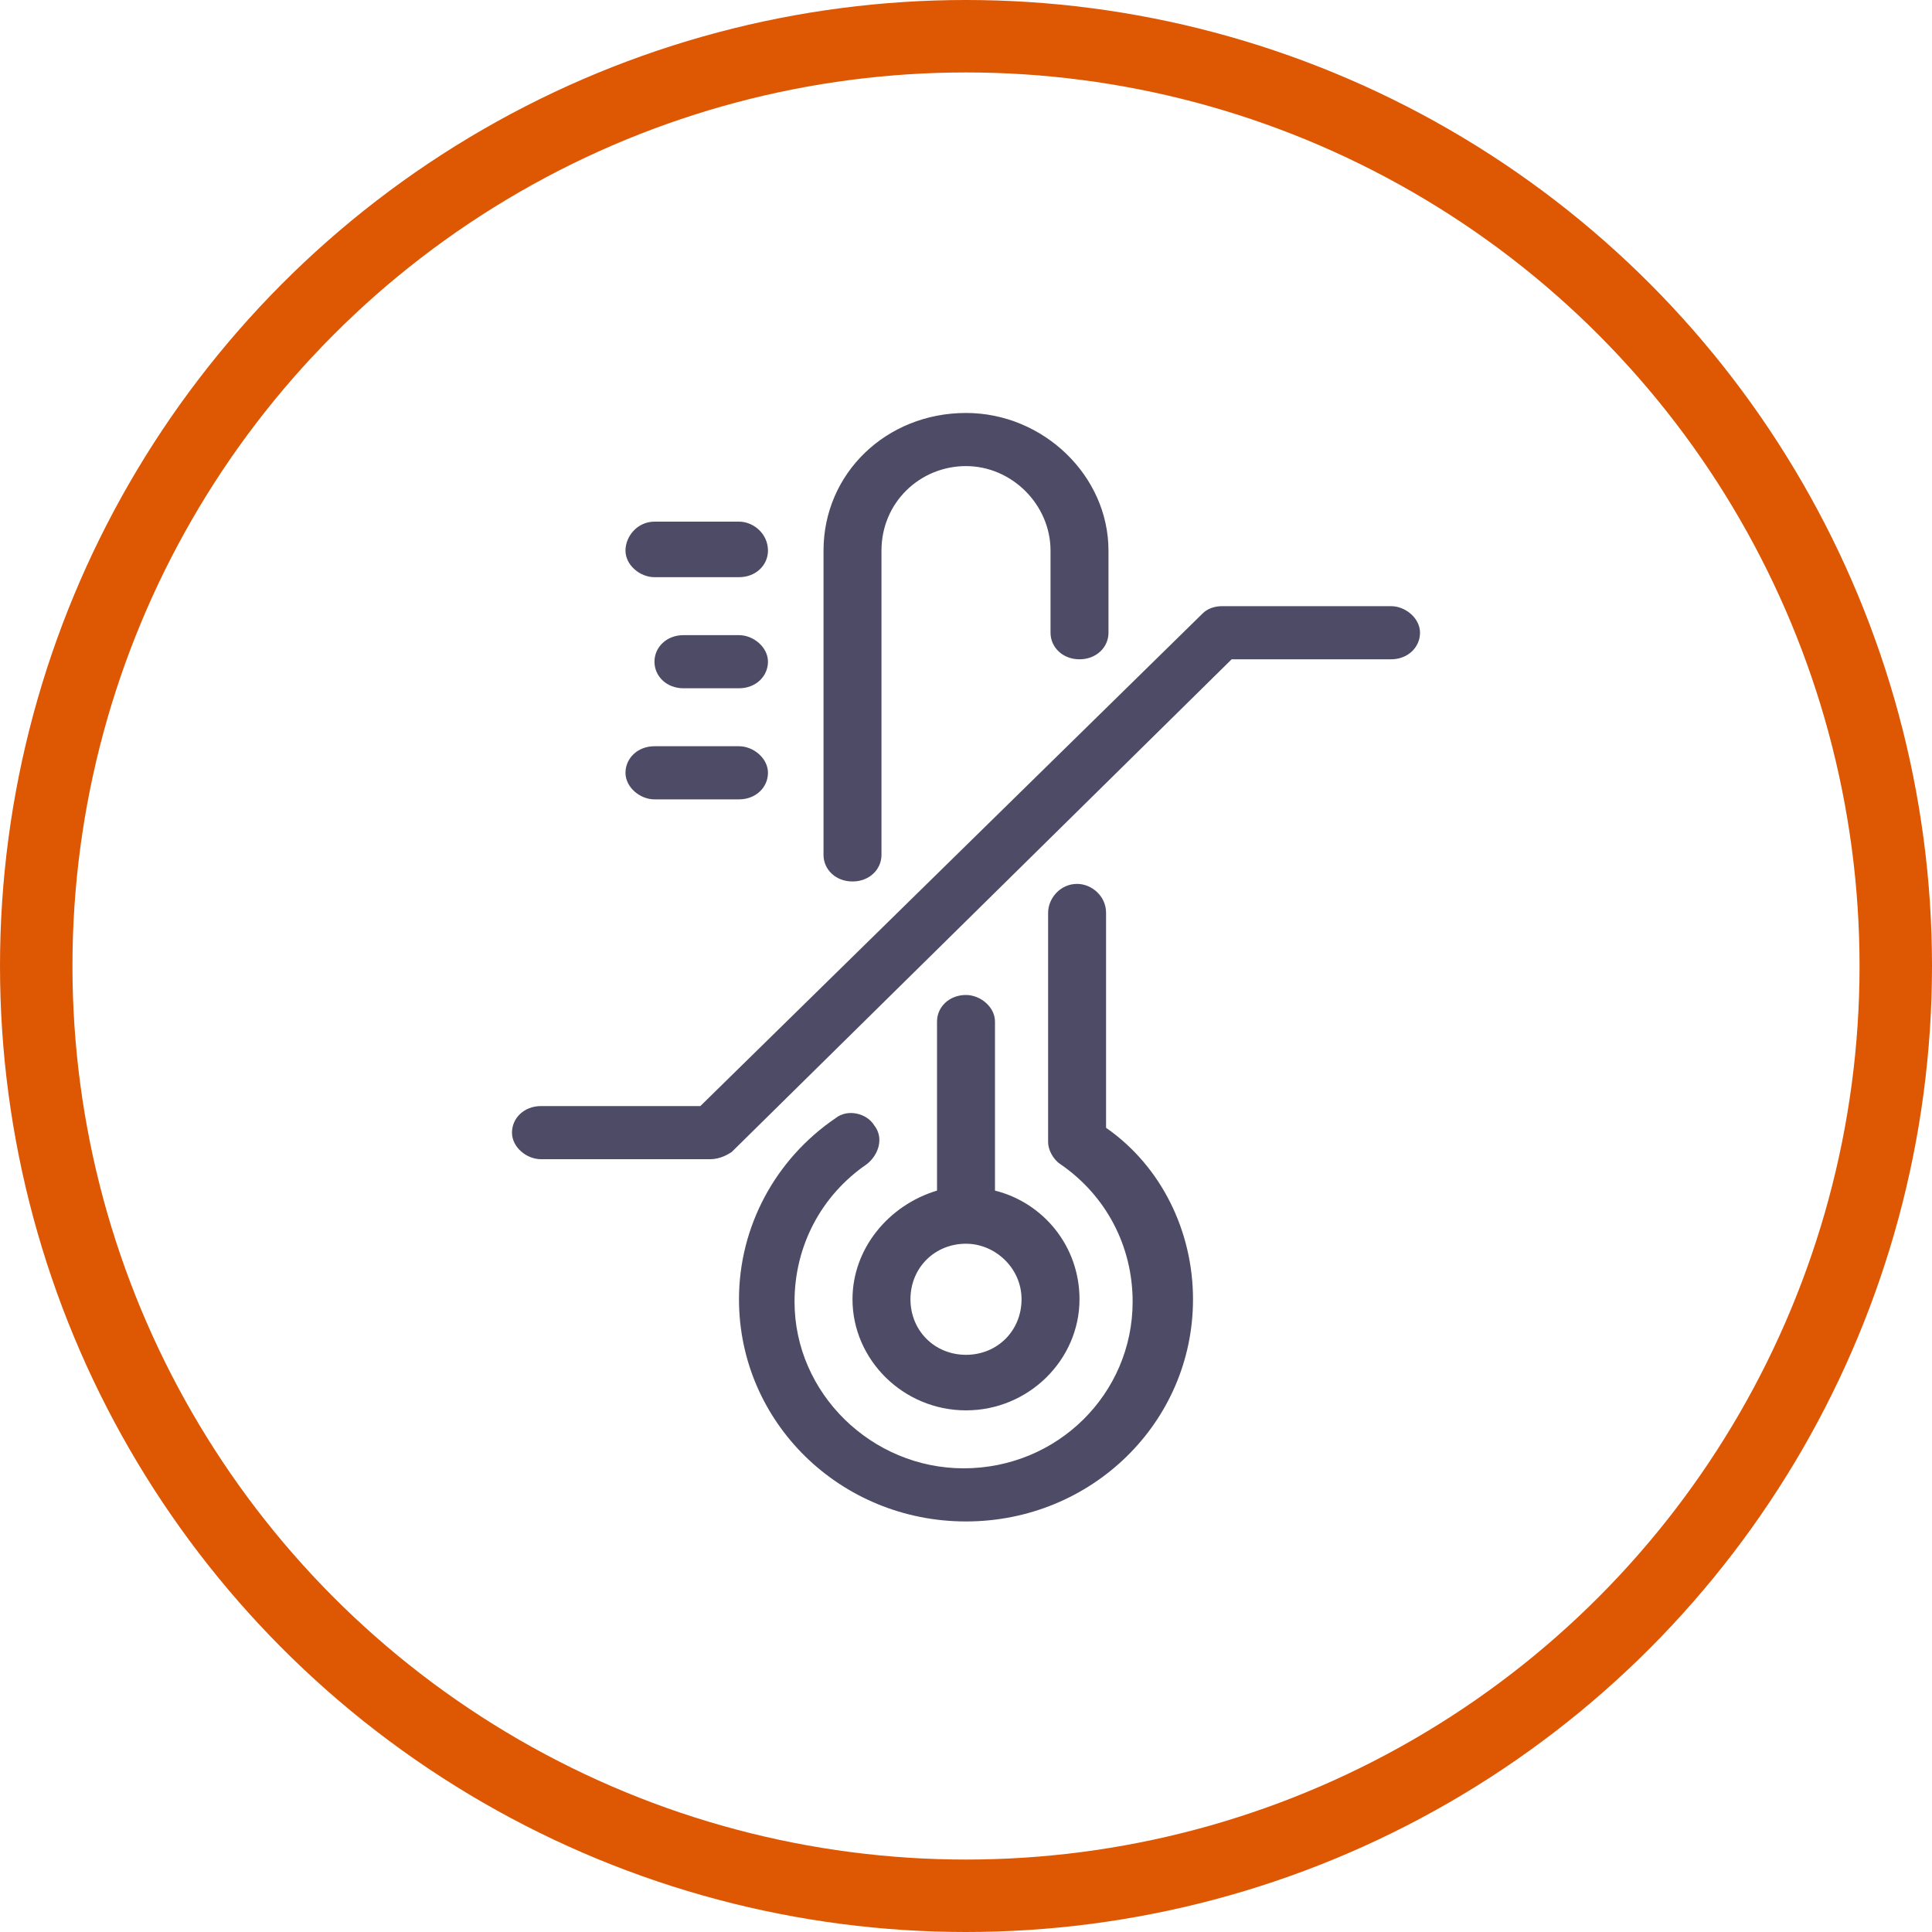 <svg xmlns="http://www.w3.org/2000/svg" width="80" height="80" viewBox="0 0 80 80" fill="none">
  <g clip-path="url(#clip0_228_54006)">
    <path d="M27.1 33.1C26.5 33.1 25.9 32.6 25.9 32C25.9 31.4 26.4 30.9 27.1 30.9H30.6C31.2 30.9 31.8 31.4 31.8 32C31.8 32.6 31.3 33.1 30.6 33.1H27.1ZM28.3 28.5C27.6 28.5 27.1 28 27.1 27.4C27.1 26.8 27.6 26.3 28.3 26.3H30.6C31.2 26.3 31.8 26.8 31.8 27.4C31.8 28 31.3 28.5 30.6 28.5H28.3ZM27.1 23.9C26.5 23.9 25.9 23.4 25.9 22.8C25.9 22.2 26.4 21.6 27.1 21.6H30.6C31.2 21.6 31.8 22.1 31.8 22.8C31.8 23.4 31.3 23.9 30.6 23.9H27.1ZM40 56.1C41.3 56.1 42.3 55.1 42.3 53.8C42.3 52.5 41.2 51.5 40 51.5C38.7 51.5 37.7 52.5 37.7 53.8C37.7 55.1 38.7 56.1 40 56.1ZM38.8 49.3V42.3C38.8 41.7 39.3 41.2 40 41.2C40.6 41.2 41.2 41.7 41.2 42.3V49.3C43.2 49.8 44.7 51.6 44.7 53.8C44.7 56.3 42.6 58.4 40 58.4C37.4 58.4 35.3 56.3 35.3 53.8C35.3 51.7 36.8 49.9 38.8 49.3ZM36.5 35.4C36.5 36 36 36.5 35.3 36.5C34.6 36.5 34.1 36 34.1 35.4V22.8C34.1 19.6 36.7 17.1 40 17.1C43.2 17.1 45.9 19.7 45.9 22.8V26.2C45.9 26.8 45.4 27.3 44.7 27.3C44 27.3 43.5 26.8 43.5 26.2V22.8C43.5 20.9 41.9 19.3 40 19.3C38.1 19.3 36.5 20.8 36.5 22.8V35.4ZM49.4 53.8C49.4 58.9 45.2 63 40 63C34.8 63 30.6 58.9 30.6 53.8C30.6 50.8 32.1 48 34.6 46.3C35.1 45.9 35.9 46.1 36.2 46.6C36.6 47.1 36.4 47.8 35.9 48.2C34 49.5 32.9 51.6 32.9 53.9C32.9 57.7 36.1 60.8 39.9 60.8C43.8 60.8 46.9 57.7 46.9 53.9C46.9 51.6 45.8 49.5 43.9 48.2C43.6 48 43.4 47.6 43.4 47.3V37.8C43.4 37.2 43.9 36.6 44.6 36.6C45.2 36.6 45.8 37.1 45.8 37.8V46.7C48.1 48.3 49.4 51 49.4 53.8ZM30.3 47.7C30 47.9 29.7 48 29.4 48H22.4C21.8 48 21.2 47.5 21.2 46.9C21.2 46.3 21.7 45.8 22.4 45.8H29L49.8 25.4C50 25.2 50.3 25.1 50.6 25.1H57.6C58.2 25.1 58.8 25.6 58.8 26.2C58.8 26.8 58.3 27.3 57.6 27.3H51L30.3 47.7Z" fill="#4E4B66"/>
    <circle cx="40" cy="40" r="38.5" stroke="#DE5703" stroke-width="3"/>
  </g>
  <defs>
    <clipPath id="clip0_228_54006">
      <rect width="80" height="80" fill="white"/>
    </clipPath>
  </defs>
</svg>